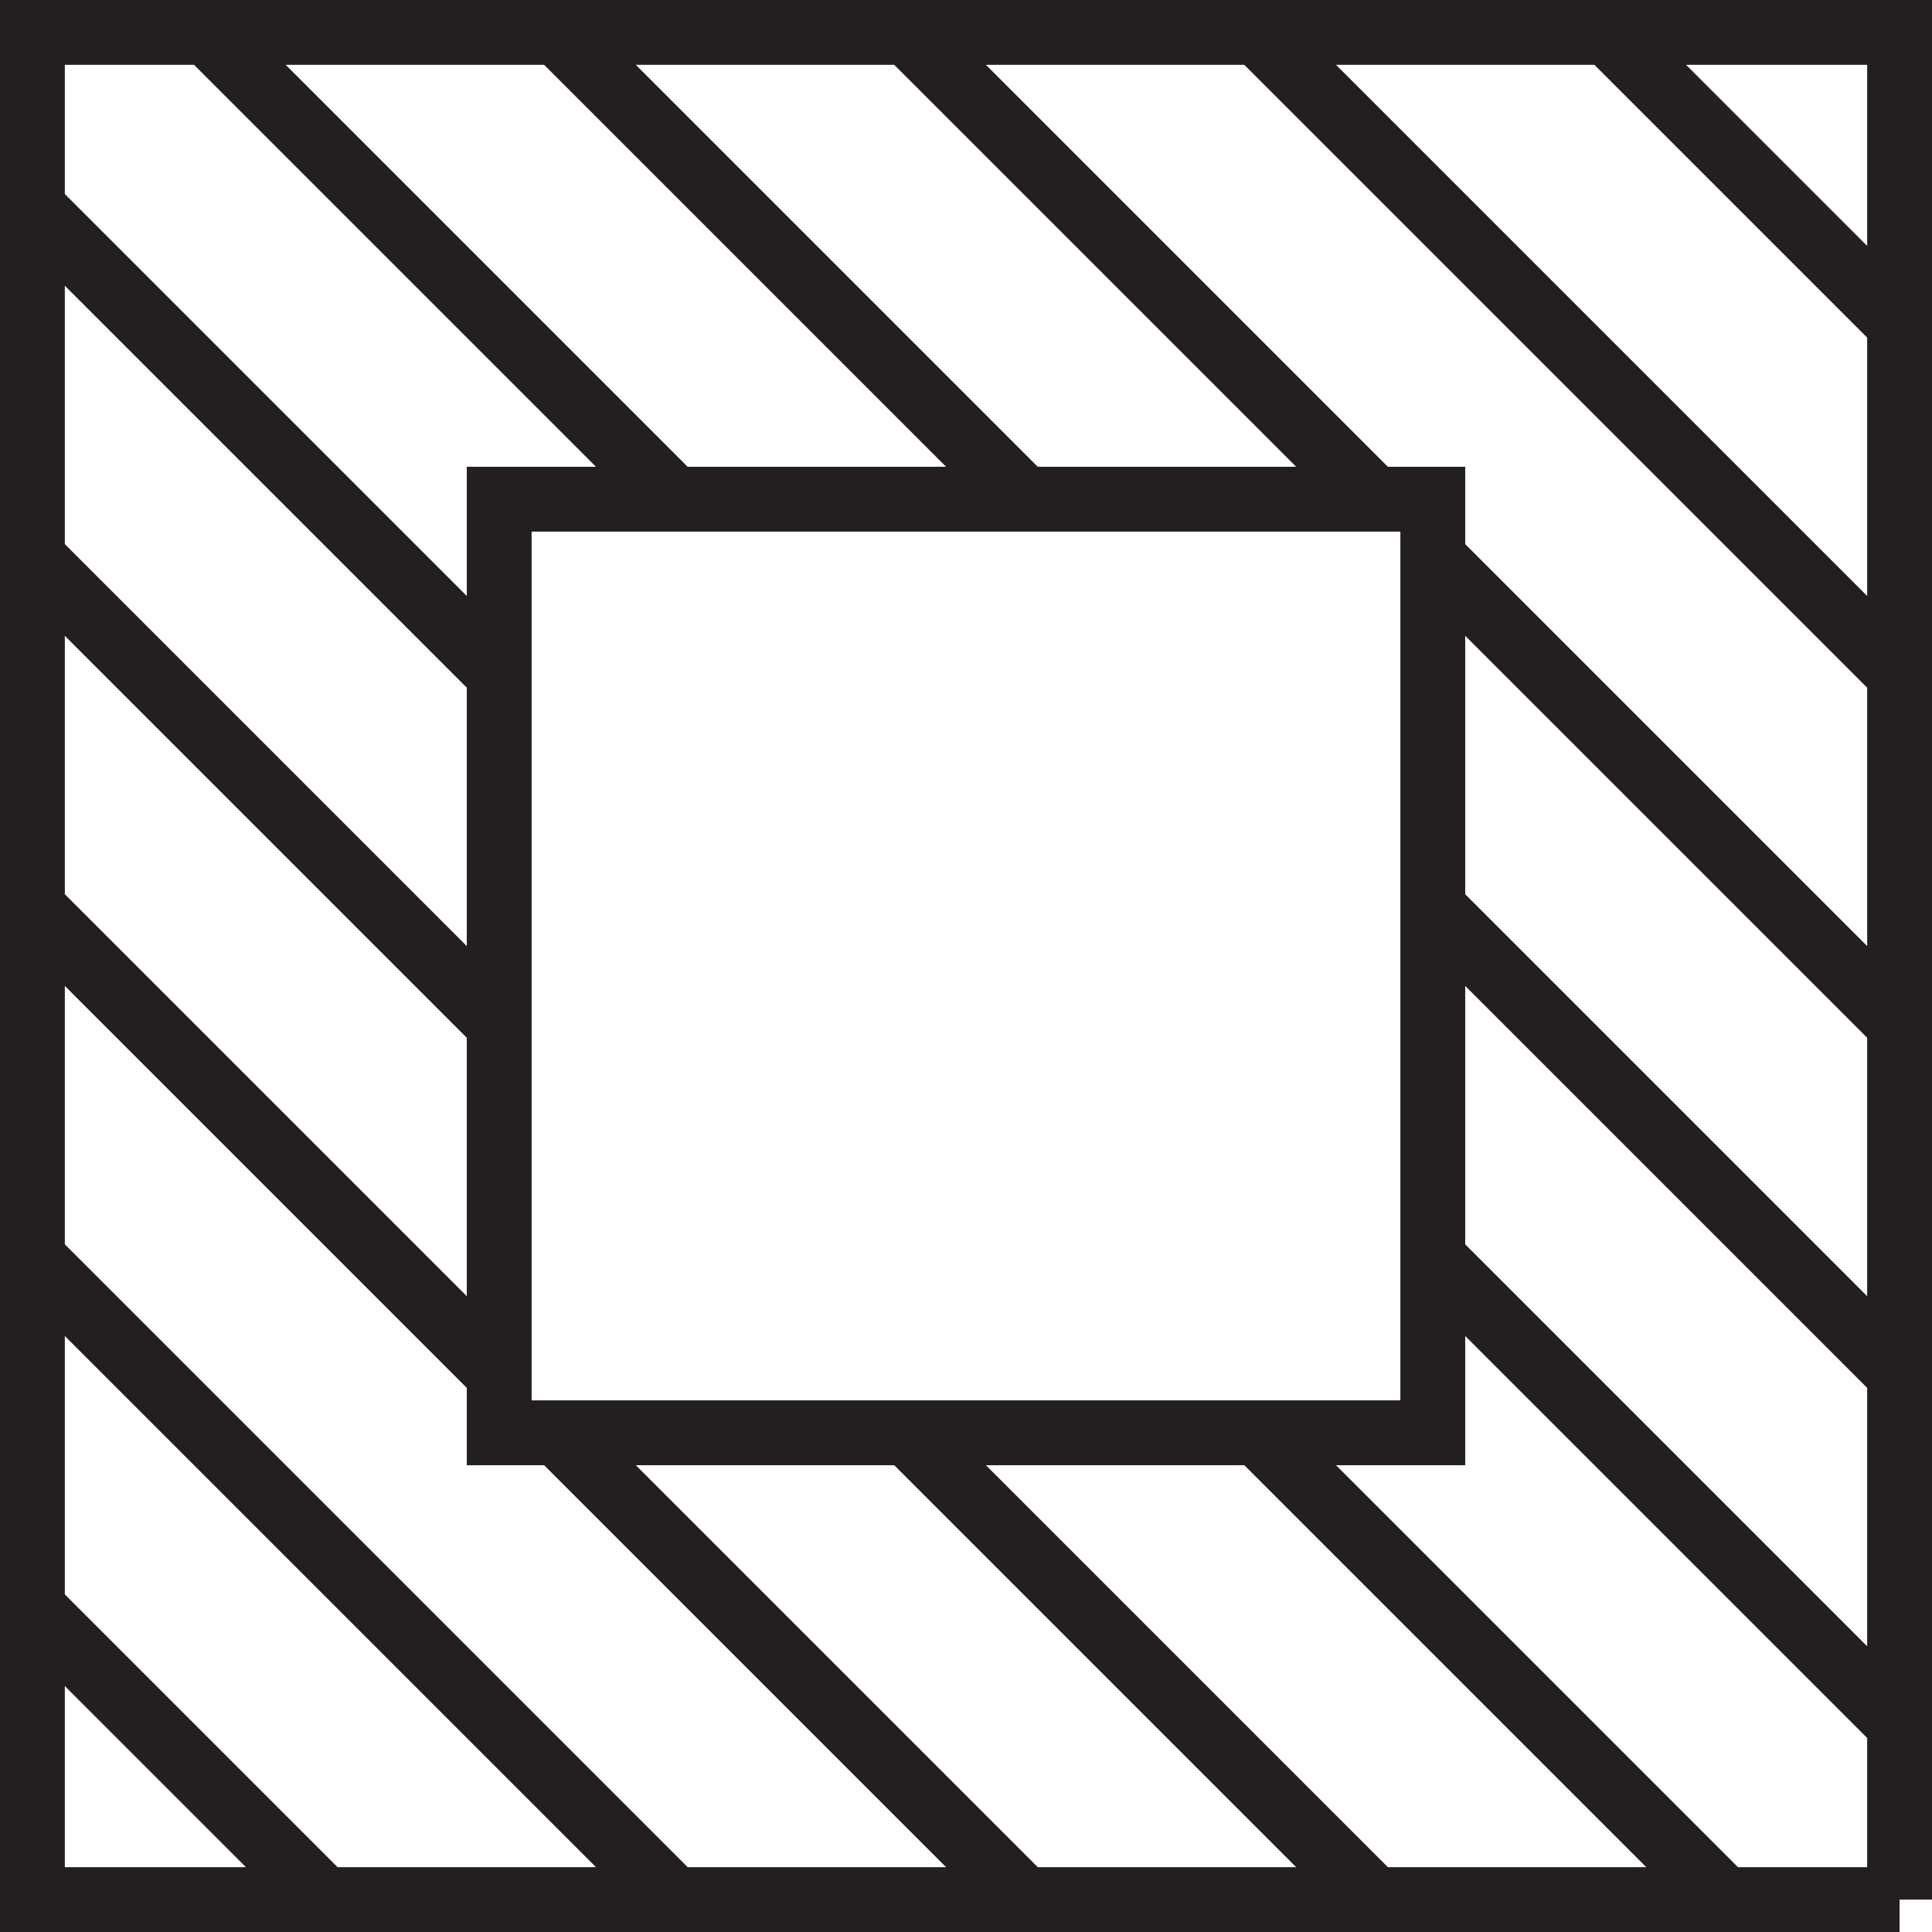 <svg xmlns="http://www.w3.org/2000/svg" viewBox="0 0 298 298"><defs><style>.cls-1{fill:none;stroke:#231f20;stroke-miterlimit:10;stroke-width:10px;}</style></defs><title>square-striped-2</title><g id="Layer_2" data-name="Layer 2"><g id="Squares"><path class="cls-1" d="M32,5l72,72M293,50l-3.83-3.83L248,5m45,207-72-72m72,18-57.83-57.83L221,86m72,18L262.17,73.17,194,5m27,189,72,72m-81,27-72-72m-54,0,72,72M5,32l72,72M266,293l-72-72M5,140l72,72M5,248l45,45M5,86l72,72M140,5l72,72M5,194l99,99M86,5l72,72M77,158V104m27-27H77v27m144,36v54m-9,99H158M32,5H86M5,194V140M5,248V194M140,5h54M5,86V32M221,86V77h-9m81-27v54m0,108v54m0-162v54m0,135V266M32,5H5V32M140,5H86M248,5H194m99,45V5H248M221,140V86M5,248v45H50m54,0H50M5,140V86m72,72v54m0,0v9h9m54,0H86M212,77H158m36,144H140M104,77h54m54,216h54m27,0H266m-72-72h27V194M104,293h54M293,158v54"/></g></g></svg>